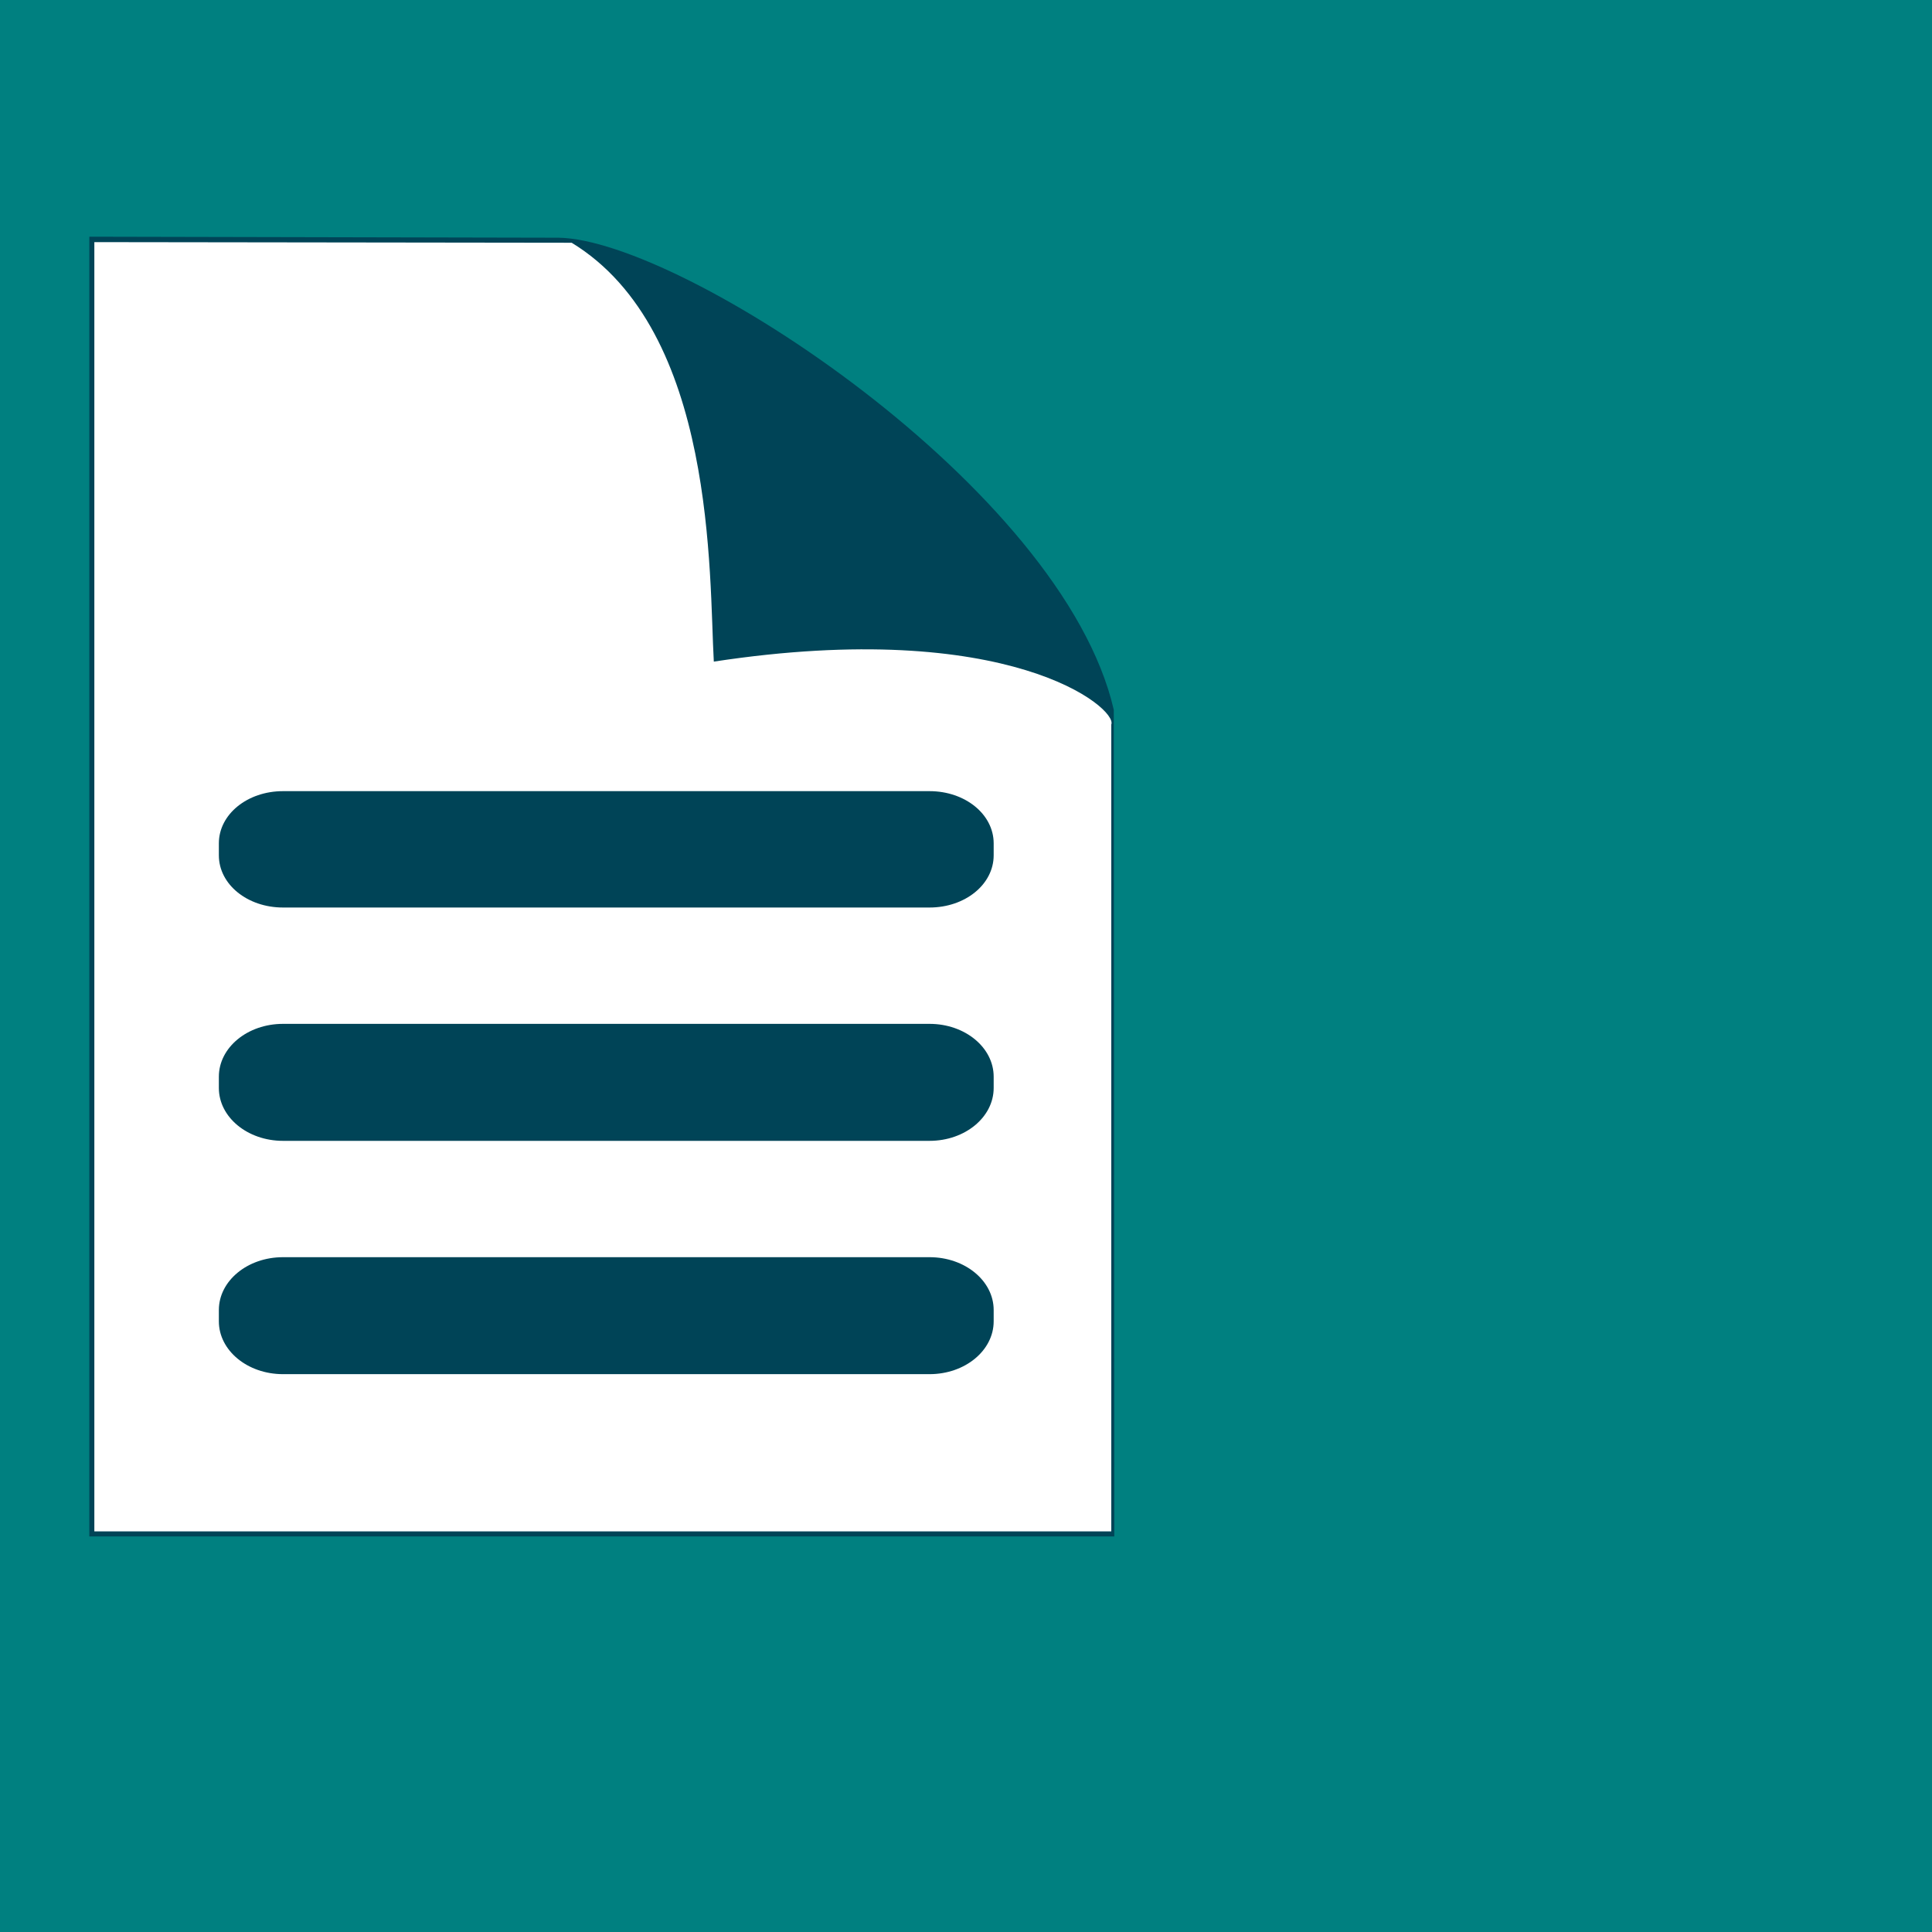 <?xml version="1.0" encoding="UTF-8" standalone="no"?>
<!-- Created with Inkscape (http://www.inkscape.org/) -->

<svg
   xmlns:dc="http://purl.org/dc/elements/1.1/"
   xmlns:cc="http://creativecommons.org/ns#"
   xmlns:rdf="http://www.w3.org/1999/02/22-rdf-syntax-ns#"
   xmlns:svg="http://www.w3.org/2000/svg"
   xmlns="http://www.w3.org/2000/svg"
   xmlns:sodipodi="http://sodipodi.sourceforge.net/DTD/sodipodi-0.dtd"
   xmlns:inkscape="http://www.inkscape.org/namespaces/inkscape"
   width="96"
   height="96"
   id="svg2985"
   version="1.1"
   inkscape:version="0.48.4 r9939"
   enable-background="new"
   inkscape:export-filename="/home/jobe/Development/Sailfish-devel/ownKeepass/qml/common/images/covericons/locker.png"
   inkscape:export-xdpi="90"
   inkscape:export-ydpi="90"
   sodipodi:docname="copy.svg">
  <defs
     id="defs2987" />
  <sodipodi:namedview
     id="base"
     pagecolor="#787878"
     bordercolor="#666666"
     borderopacity="1.0"
     inkscape:pageopacity="0"
     inkscape:pageshadow="2"
     inkscape:zoom="8"
     inkscape:cx="46.44789"
     inkscape:cy="51.895821"
     inkscape:current-layer="layer3"
     showgrid="true"
     inkscape:grid-bbox="true"
     inkscape:document-units="px"
     inkscape:snap-grids="true"
     inkscape:showpageshadow="true"
     showborder="true"
     borderlayer="true"
     inkscape:snap-smooth-nodes="false"
     inkscape:object-nodes="true"
     inkscape:snap-bbox="true"
     inkscape:bbox-nodes="true"
     inkscape:snap-global="true"
     inkscape:snap-nodes="true"
     inkscape:object-paths="false"
     inkscape:window-width="1440"
     inkscape:window-height="876"
     inkscape:window-x="0"
     inkscape:window-y="24"
     inkscape:window-maximized="1" />
  <g
     inkscape:groupmode="layer"
     id="layer3"
     inkscape:label="Background"
     style="display:inline;opacity:1">
    <rect
       style="fill:#008080;fill-opacity:1"
       id="rect3884"
       width="96.716"
       height="96.716"
       x="-0.164"
       y="-0.388" />
  </g>
  <g
     id="layer1"
     inkscape:label="Layer 1"
     inkscape:groupmode="layer"
     transform="translate(0,48)"
     style="display:inline;opacity:1">
    <rect
       style="fill:#ffffff;display:none"
       id="rect3772"
       width="64.368"
       height="46.305"
       x="15.764"
       y="-7.337" />
    <path
       style="fill:#00384f;fill-opacity:0.838;stroke:none;display:inline"
       d="m 4.438,-36.238 0,64.582 50.93,0 -0.025,-41.074 C 52.804,-23.75 33.894,-36.093 27.759,-36.188 z"
       id="rect4152-4"
       inkscape:connector-curvature="0"
       sodipodi:nodetypes="cccccc" />
    <path
       style="fill:#ffffff;fill-opacity:1;stroke:none"
       d="M 4.688 12.031 L 4.688 76.094 L 55.219 76.094 L 55.219 36 C 55.549 35.203 50.141 30.64 35.469 32.875 C 35.228 28.639 35.599 16.446 28.406 12.062 L 4.688 12.031 z M 14.062 39.312 L 46.188 39.312 C 47.958 39.312 49.375 40.462 49.375 41.906 L 49.375 42.5 C 49.375 43.945 47.958 45.094 46.188 45.094 L 14.062 45.094 C 12.292 45.094 10.875 43.945 10.875 42.5 L 10.875 41.906 C 10.875 40.462 12.292 39.312 14.062 39.312 z M 14.062 50.875 L 46.188 50.875 C 47.958 50.875 49.375 52.055 49.375 53.5 L 49.375 54.062 C 49.375 55.507 47.958 56.688 46.188 56.688 L 14.062 56.688 C 12.292 56.688 10.875 55.507 10.875 54.062 L 10.875 53.5 C 10.875 52.055 12.292 50.875 14.062 50.875 z M 14.062 62.469 L 46.188 62.469 C 47.958 62.469 49.375 63.649 49.375 65.094 L 49.375 65.656 C 49.375 67.101 47.958 68.281 46.188 68.281 L 14.062 68.281 C 12.292 68.281 10.875 67.101 10.875 65.656 L 10.875 65.094 C 10.875 63.649 12.292 62.469 14.062 62.469 z "
       transform="translate(0,-48)"
       id="rect4152" />
  </g>
</svg>
